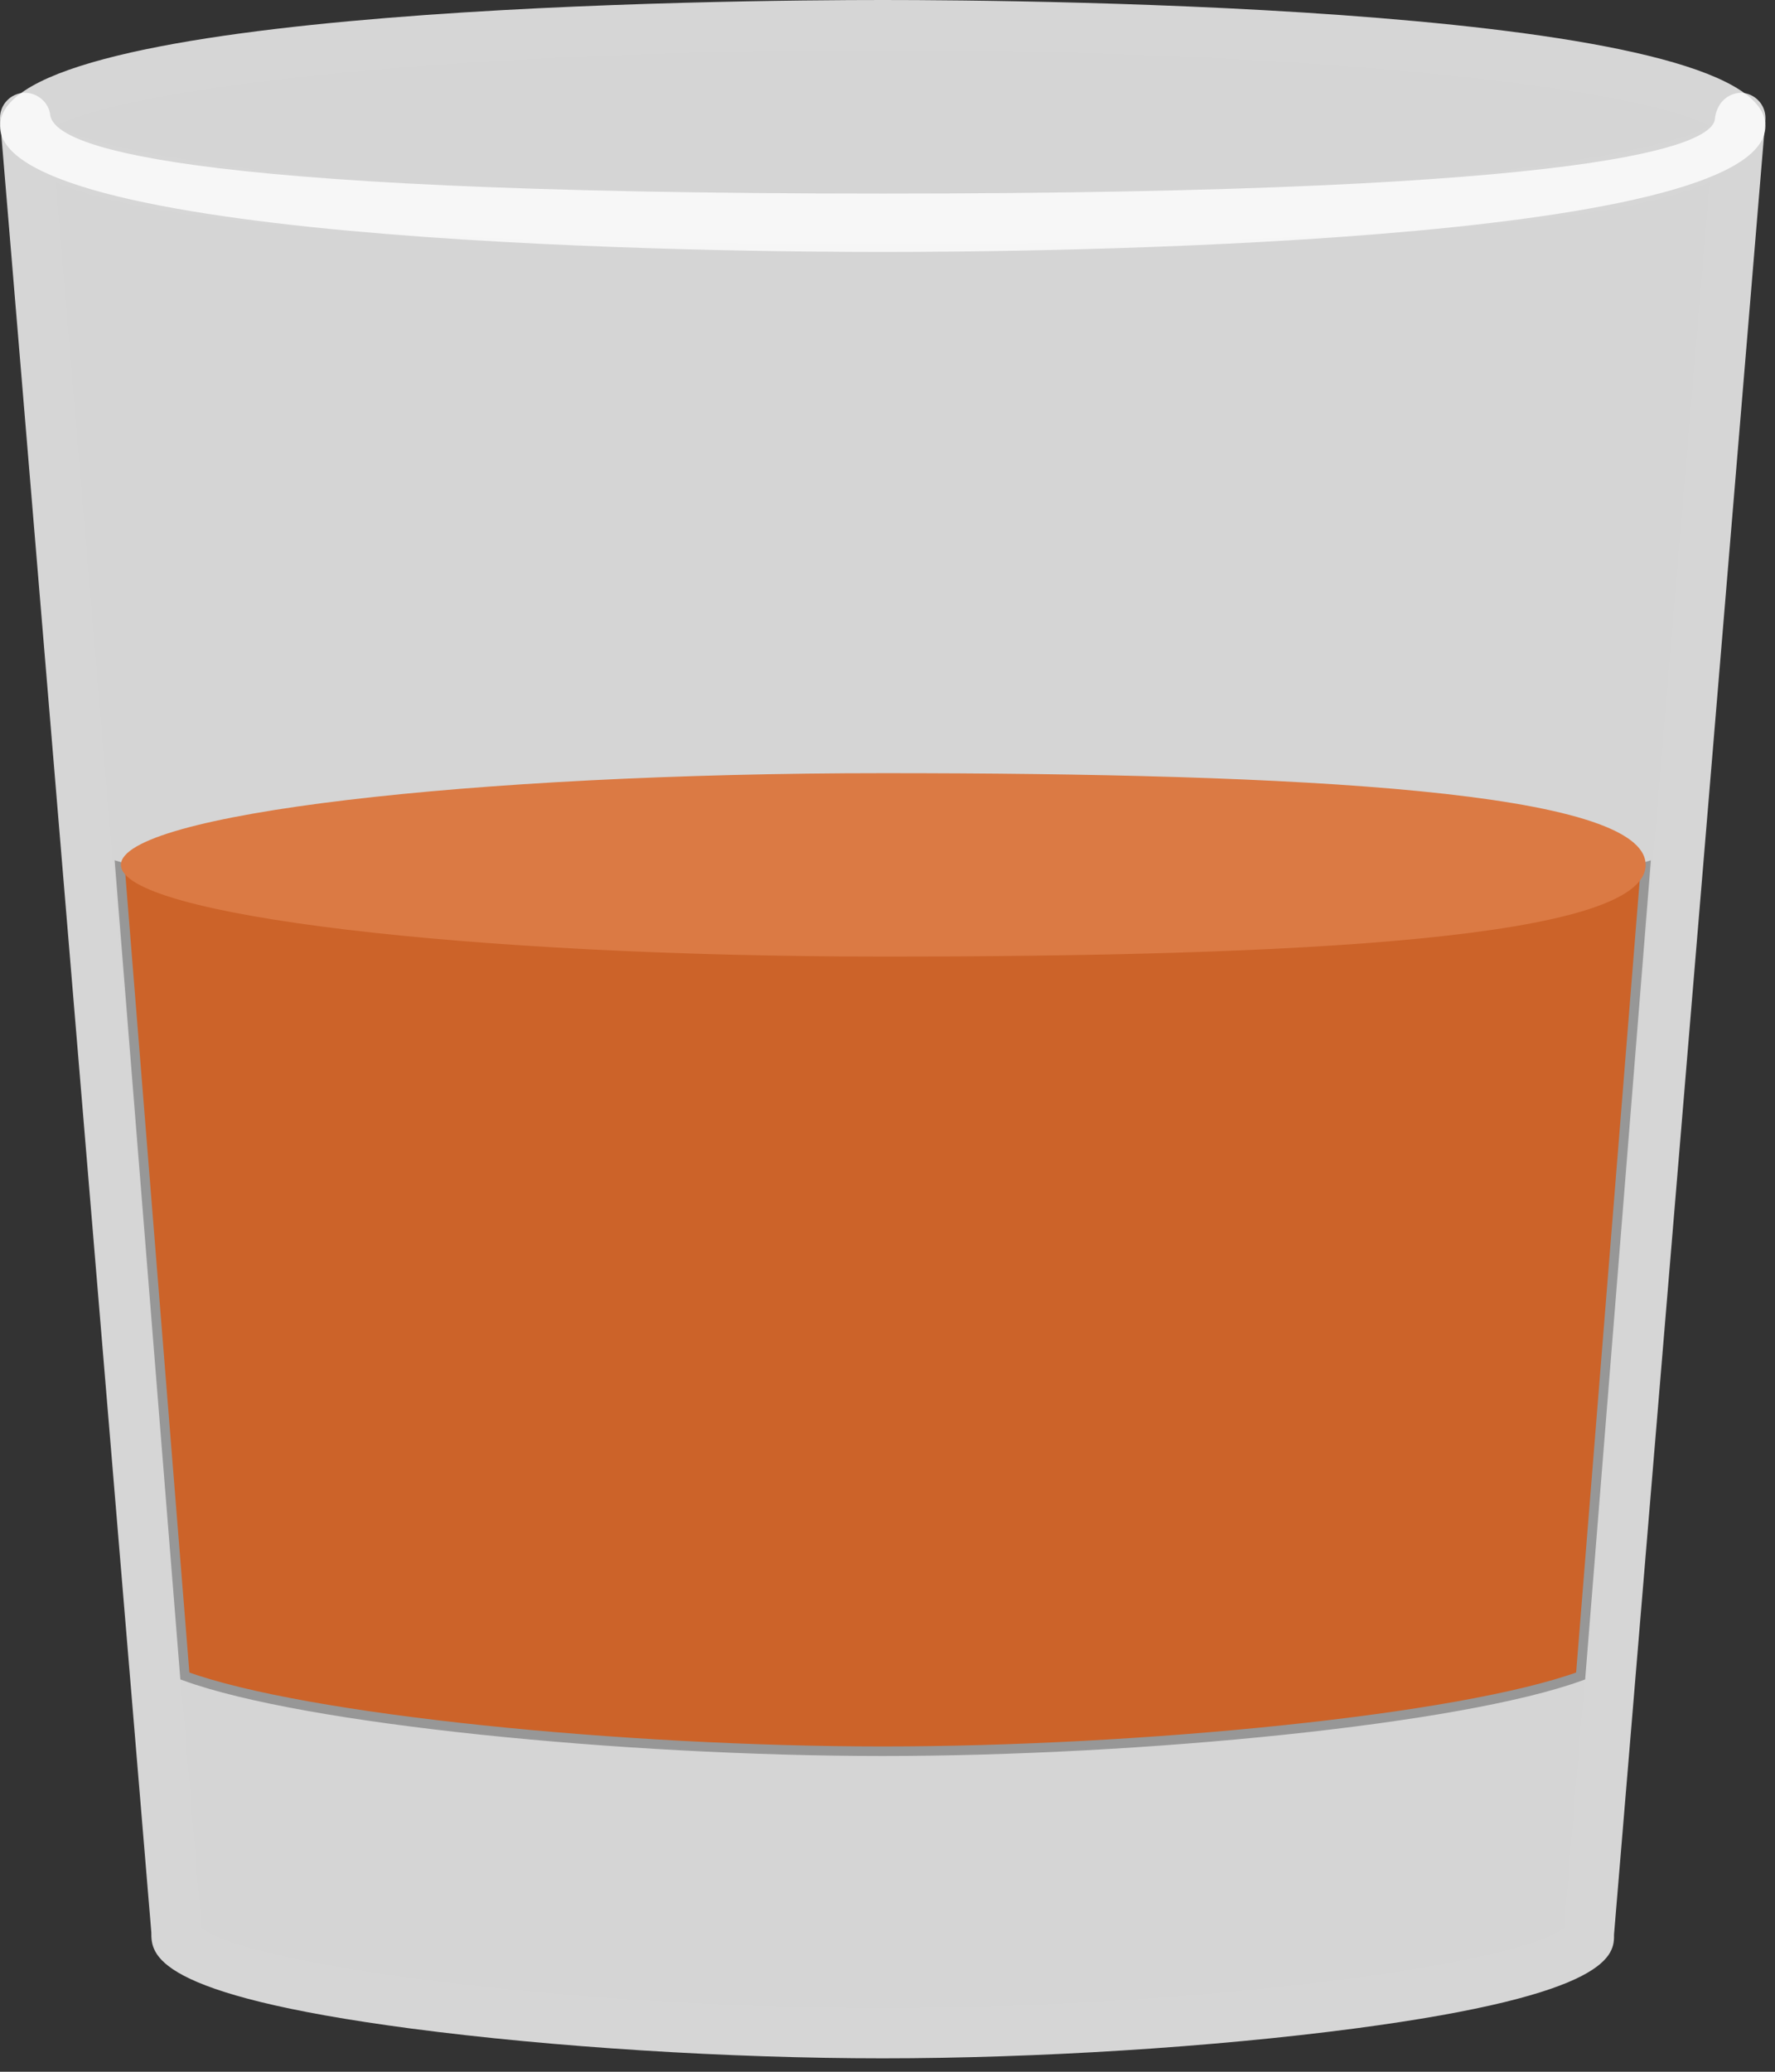 
<svg width="186px" height="217px" viewBox="-150 -176 186 217" version="1.1" xmlns="http://www.w3.org/2000/svg" xmlns:xlink="http://www.w3.org/1999/xlink">
    <rect x="-150" y="-176" width="186" height="217" fill="#333333" stroke="none"/>
    <!-- Generator: Sketch 3.8.1 (29687) - http://www.bohemiancoding.com/sketch -->
    <desc>Created with Sketch.</desc>
    <defs></defs>
    <g id="glass-2" stroke="none" stroke-width="1" fill="none" fill-rule="evenodd" transform="translate(-150, -176)">
        <g id="Page-1">
            <g id="glass">
                <g id="Group">
                    <g opacity="0.8">
                        <ellipse id="Oval" fill="#fefefe" cx="92.5" cy="13.197" rx="89.857" ry="10.558"></ellipse>
                        <path d="M92.5,26.394 C77.055,26.394 0,25.761 0,13.197 C0,0.633 77.055,0 92.5,0 C107.945,0 185,0.633 185,13.197 C185,25.761 107.945,26.394 92.5,26.394 L92.5,26.394 L92.5,26.394 Z M5.925,13.197 C11.877,16.708 43.126,21.115 92.5,21.115 C141.874,21.115 173.123,16.708 179.075,13.197 C173.123,9.687 141.874,5.279 92.5,5.279 C43.126,5.279 11.877,9.687 5.925,13.197 L5.925,13.197 L5.925,13.197 Z M179.894,13.846 L179.947,13.846 L179.894,13.846 L179.894,13.846 L179.894,13.846 Z" id="Shape" fill="#fff"></path>
                    </g>
                    <g id="Shape" opacity="0.8" transform="translate(0, 9.106)">
                        <path d="M92.5,13.808 C42.872,13.808 2.643,11.997 2.643,3.25 L18.5,193.289 C18.5,199.117 60.389,203.847 92.5,203.847 C124.611,203.847 166.5,199.117 166.5,193.289 L182.357,3.25 C182.357,11.997 142.128,13.808 92.5,13.808 L92.5,13.808 L92.5,13.808 Z" fill="#fefefe"></path>
                        <path d="M43.11,203.372 C15.857,199.777 15.857,195.559 15.857,193.289 L0.069,4.206 C0.021,3.889 0,3.578 0,3.25 C0,1.836 1.115,0.674 2.532,0.611 C3.901,0.579 5.159,1.619 5.275,3.029 C5.92,5.99 16.359,11.169 92.5,11.169 C168.641,11.169 179.085,5.99 179.683,3.493 C179.841,1.619 181.104,0.632 182.468,0.611 C183.885,0.674 185,1.836 185,3.25 C185,3.578 184.979,3.889 184.926,4.206 L169.132,193.511 C169.143,195.559 169.143,199.777 141.89,203.372 C127.1,205.32 108.637,206.486 92.5,206.486 C76.363,206.486 57.9,205.32 43.11,203.372 L43.11,203.372 Z M21.111,192.777 C25.07,196.541 58.878,201.208 92.5,201.208 C126.149,201.208 159.988,196.53 163.899,192.772 L179.143,10.007 C169.481,14.156 145.711,16.447 92.5,16.447 C39.289,16.447 15.519,14.156 5.857,10.007 L21.111,192.777 L21.111,192.777 L21.111,192.777 Z M163.878,193.052 C163.862,193.126 163.857,193.2 163.857,193.289 L163.878,193.052 L163.878,193.052 L163.878,193.052 Z M21.127,192.988 L21.132,193.068 C21.138,193.046 21.132,193.015 21.127,192.988 L21.127,192.988 L21.127,192.988 Z" fill="#fff"></path>
                    </g>
                    <path d="M13.419,91.041 C13.144,90.962 12.829,90.882 12.57,90.803 L19.372,175.545 C31.925,180.127 65.46,183.426 92.503,183.426 C119.546,183.426 153.076,180.127 165.634,175.545 L172.436,90.803 C172.223,90.867 171.969,90.93 171.75,90.998 C166.625,95.829 133.954,99.561 92.915,99.561 C52.008,99.561 18.798,95.85 13.419,91.041 L13.419,91.041 Z" id="Shape" stroke="#979797" fill="#CC6329"></path>
                </g>
                <path d="M172.443,90.588 C172.443,82.821 135.936,80.982 92.579,80.982 C49.223,80.982 12.671,85.283 12.671,90.588 C12.671,95.893 49.223,100.193 92.579,100.193 C135.936,100.193 172.443,98.355 172.443,90.588 Z" id="Oval-2" fill="#DB7A44"></path>
            </g>
        </g>
    </g>
</svg>